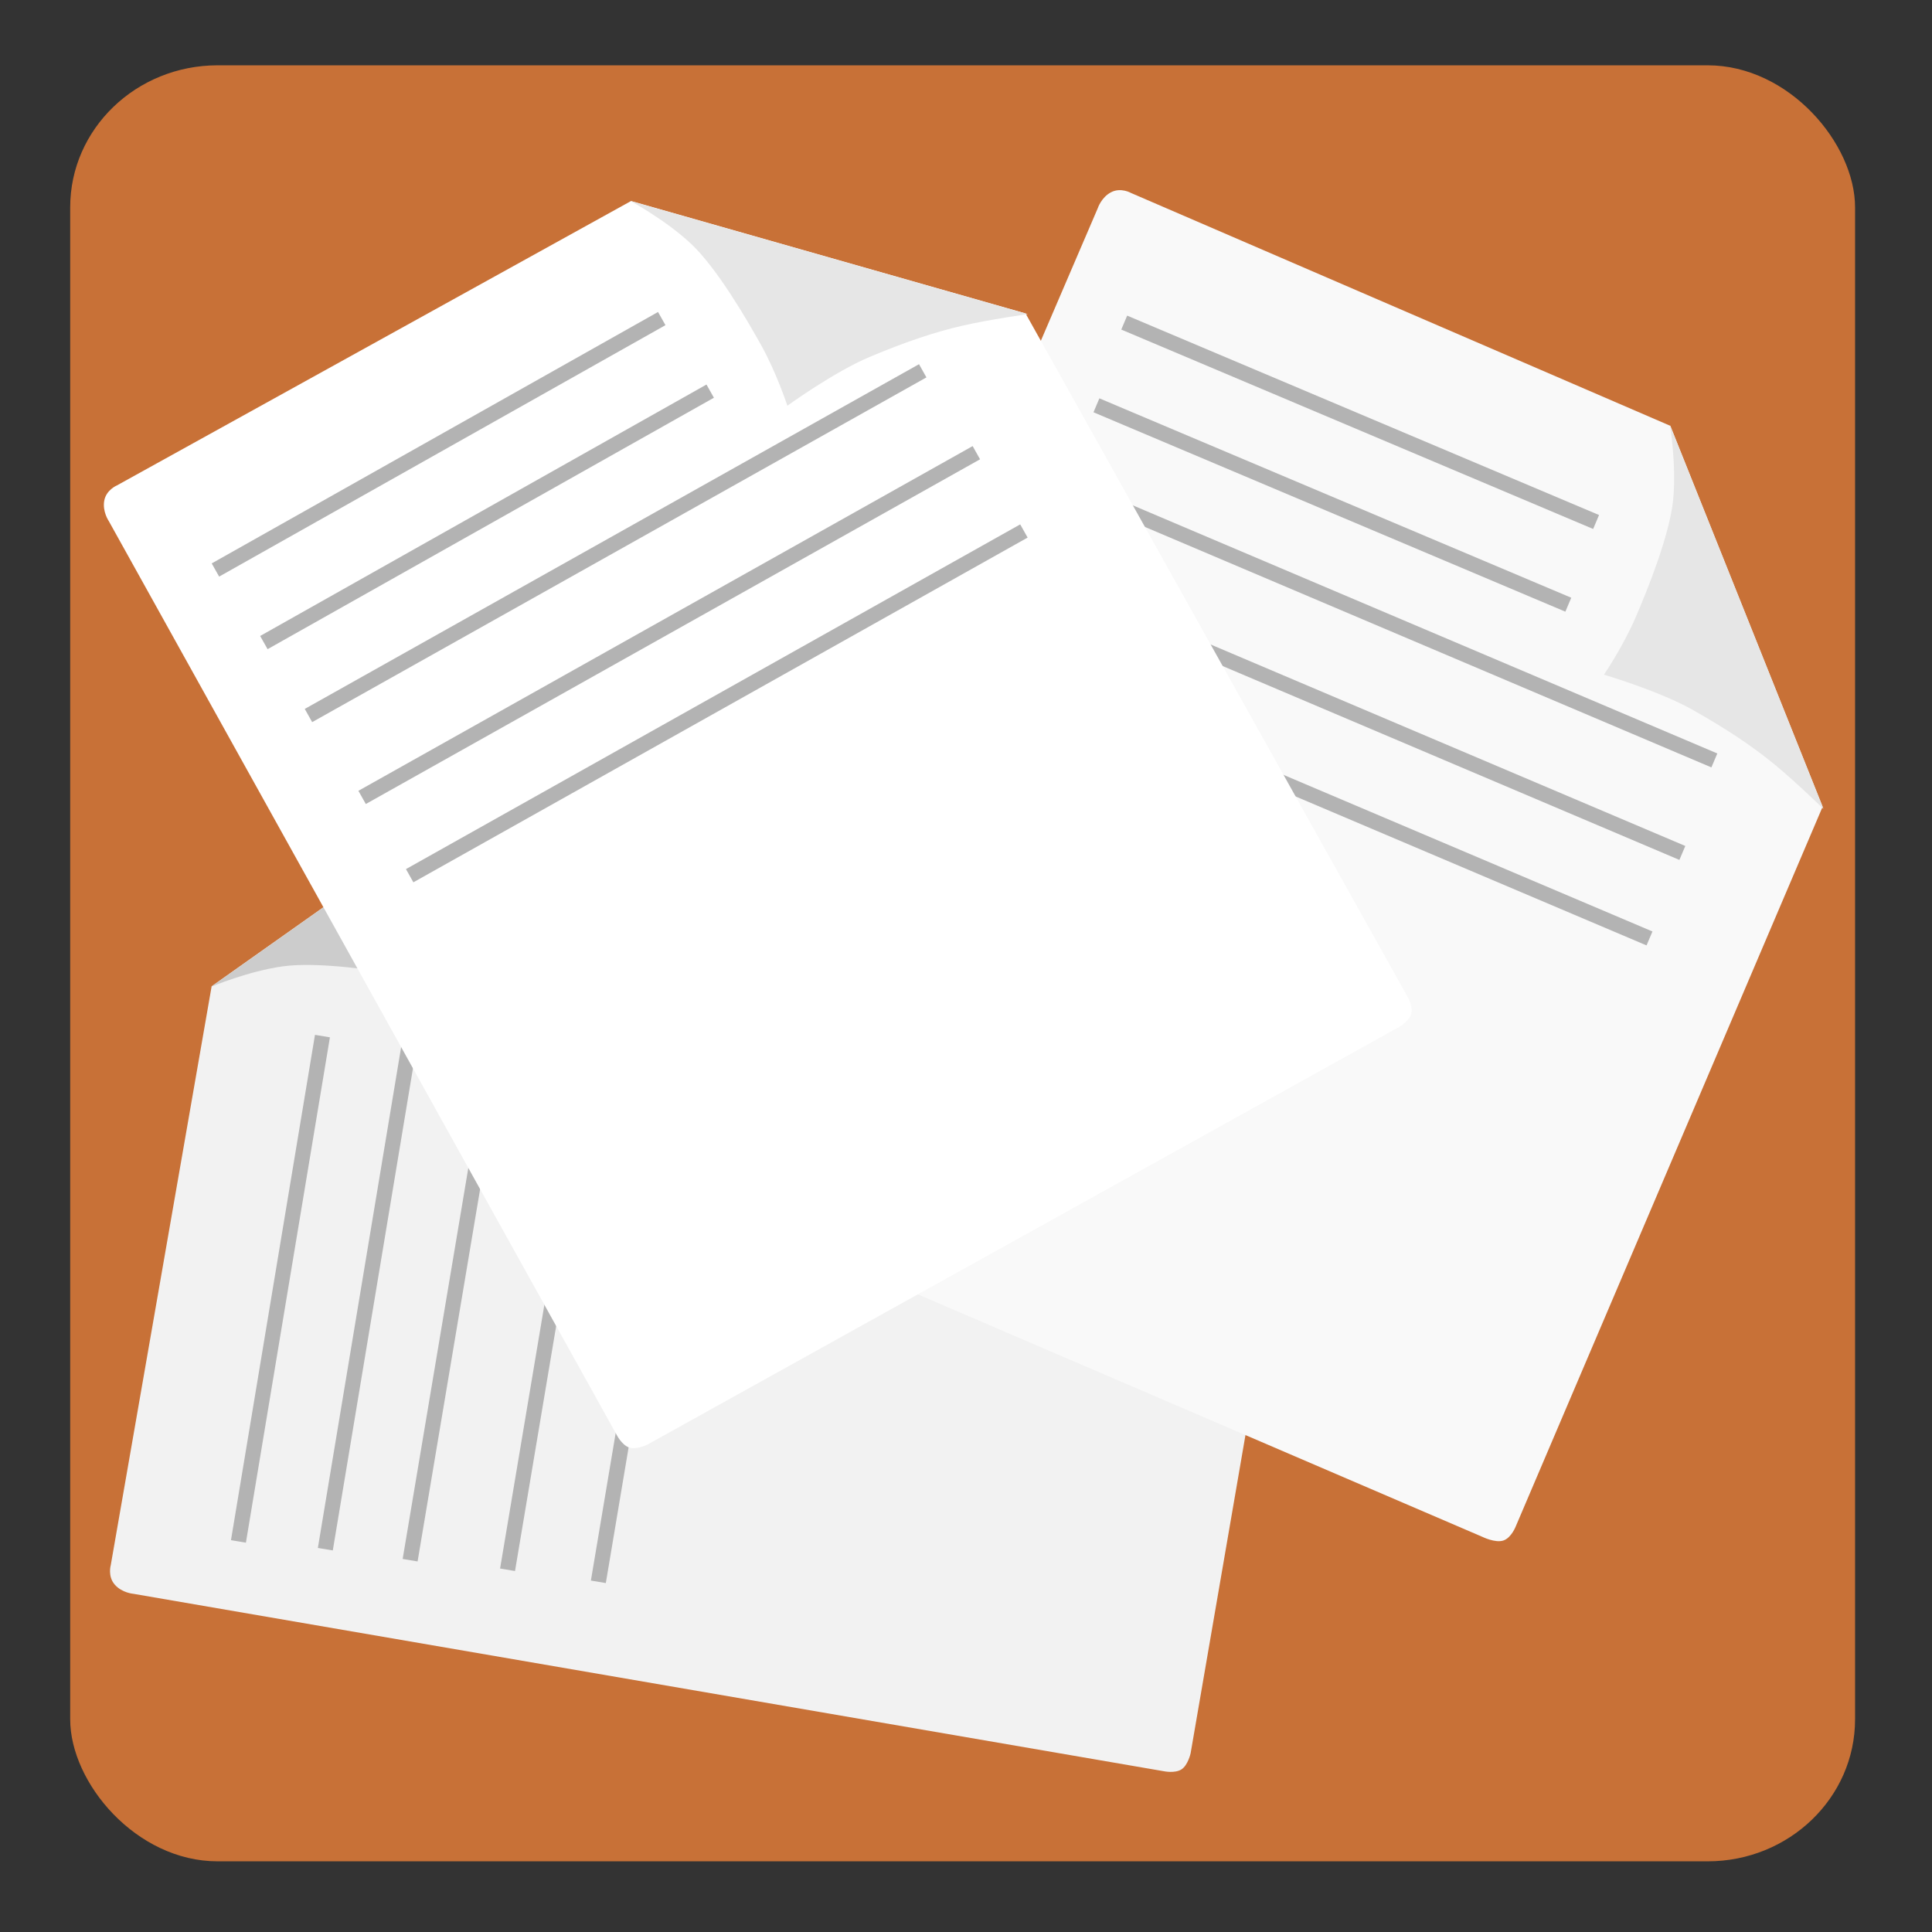 <?xml version="1.0" encoding="UTF-8" standalone="no"?>
<svg
   xmlns:dc="http://purl.org/dc/elements/1.1/"
   xmlns:cc="http://creativecommons.org/ns#"
   xmlns:rdf="http://www.w3.org/1999/02/22-rdf-syntax-ns#"
   xmlns:svg="http://www.w3.org/2000/svg"
   xmlns="http://www.w3.org/2000/svg"
   xmlns:sodipodi="http://sodipodi.sourceforge.net/DTD/sodipodi-0.dtd"
   xmlns:inkscape="http://www.inkscape.org/namespaces/inkscape"
   viewBox="0 0 512 512"
   height="512"
   width="512"
   version="1.1"
   id="svg2"
   inkscape:version="0.91 r13725"
   sodipodi:docname="kabikaboo.svg">
  <rect x="0" y="0" width="512" height="512" fill="#333333" stroke="none"/>
  <sodipodi:namedview
     pagecolor="#ffffff"
     bordercolor="#666666"
     borderopacity="1"
     objecttolerance="10"
     gridtolerance="10"
     guidetolerance="10"
     inkscape:pageopacity="0"
     inkscape:pageshadow="2"
     inkscape:window-width="1366"
     inkscape:window-height="715"
     id="namedview18"
     showgrid="false"
     inkscape:zoom="0.40625"
     inkscape:cx="579.57592"
     inkscape:cy="268.19069"
     inkscape:window-x="0"
     inkscape:window-y="24"
     inkscape:window-maximized="1"
     inkscape:current-layer="svg2" />
  <defs
     id="defs6">
    <filter
       height="1.096"
       y="-0.048"
       width="1.096"
       x="-0.048"
       id="filter4329"
       style="color-interpolation-filters:sRGB">
      <feGaussianBlur
         id="feGaussianBlur4331"
         stdDeviation="2.132" />
    </filter>
    <filter
       height="1.033"
       y="-0.016"
       width="1.04"
       x="-0.02"
       id="filter4376"
       style="color-interpolation-filters:sRGB">
      <feGaussianBlur
         id="feGaussianBlur4378"
         stdDeviation="1.174" />
    </filter>
    <filter
       height="1.057"
       y="-0.029"
       width="1.063"
       x="-0.032"
       id="filter4436"
       style="color-interpolation-filters:sRGB">
      <feGaussianBlur
         id="feGaussianBlur4438"
         stdDeviation="0.635" />
    </filter>
  </defs>
  <g
     id="g4210">
    <rect
       rx="39.075"
       ry="37.637"
       y="17.308"
       x="18.602"
       height="475.964"
       width="473.011"
       id="rect3003"
       style="fill:#c87137;fill-opacity:1;stroke:none" />
    <path
       sodipodi:nodetypes="cccczcczcccczc"
       inkscape:connector-curvature="0"
       id="path3773-62"
       d="m 30.409,419.939 c 1.935,2.218 4.958,2.439 4.958,2.439 l 254.404,43.802 18.651,3.212 c 0,0 2.896,0.623 4.651,-0.469 1.754,-1.092 2.453,-4.292 2.453,-4.292 l 38.493,-223.35 c 0,0 0.85,-3.706 -0.333,-5.643 -1.184,-1.937 -4.485,-2.354 -4.485,-2.354 L 144.838,198.618 56.086,261.37 29.358,414.753 c 0,0 -0.883,2.968 1.052,5.187 z"
       style="fill:#f2f2f2;stroke:none" />
    <path
       sodipodi:nodetypes="czzczzcc"
       inkscape:connector-curvature="0"
       id="path3775-6"
       d="m 55.976,261.498 c 0,0 9.917,-4.178 19.069,-5.417 9.152,-1.239 24.449,1.009 32.658,2.438 8.208,1.43 16.615,4.605 16.615,4.605 0,0 0.775,-15.247 3.595,-25.059 2.82,-9.812 5.687,-17.637 8.997,-24.418 3.31,-6.781 8.453,-15.372 8.453,-15.372 z"
       style="fill:#cccccc;stroke:none" />
    <path
       sodipodi:nodetypes="cc"
       inkscape:connector-curvature="0"
       id="path3933-1"
       d="M 63.187,408.495 85.453,274.576"
       style="fill:none;stroke:#b3b3b3;stroke-width:4.013px;stroke-linecap:butt;stroke-linejoin:miter;stroke-opacity:1" />
    <path
       sodipodi:nodetypes="cc"
       inkscape:connector-curvature="0"
       id="path3933-6-8"
       d="M 86.216,410.552 108.483,276.633"
       style="fill:none;stroke:#b3b3b3;stroke-width:4.013px;stroke-linecap:butt;stroke-linejoin:miter;stroke-opacity:1" />
    <path
       sodipodi:nodetypes="cc"
       inkscape:connector-curvature="0"
       id="path3933-2-7"
       d="M 108.688,413.469 139.603,229.382"
       style="fill:none;stroke:#b3b3b3;stroke-width:4.013px;stroke-linecap:butt;stroke-linejoin:miter;stroke-opacity:1" />
    <path
       sodipodi:nodetypes="cc"
       inkscape:connector-curvature="0"
       id="path3933-2-6-9"
       d="M 134.506,416.007 165.421,231.919"
       style="fill:none;stroke:#b3b3b3;stroke-width:4.013px;stroke-linecap:butt;stroke-linejoin:miter;stroke-opacity:1" />
    <path
       sodipodi:nodetypes="cc"
       inkscape:connector-curvature="0"
       id="path3933-2-1-20"
       d="M 158.571,419.199 189.486,235.111"
       style="fill:none;stroke:#b3b3b3;stroke-width:4.013px;stroke-linecap:butt;stroke-linejoin:miter;stroke-opacity:1" />
    <path
       sodipodi:nodetypes="cccczcczcccczc"
       inkscape:connector-curvature="0"
       id="path3773-6-1"
       d="m 294.435,50.951 c -2.608,1.366 -3.526,4.253 -3.526,4.253 l -101.844,237.208 -7.467,17.39 c 0,0 -1.28,2.672 -0.627,4.632 0.654,1.961 3.603,3.385 3.603,3.385 l 208.245,89.449 c 0,0 3.406,1.69 5.565,0.99 2.159,-0.7 3.334,-3.814 3.334,-3.814 L 483.022,213.776 442.664,112.851 299.723,51.137 c 0,0 -2.681,-1.55 -5.289,-0.185 z"
       style="fill:#f9f9f9;stroke:none" />
    <path
       sodipodi:nodetypes="czzczzcc"
       inkscape:connector-curvature="0"
       id="path3775-7-2"
       d="m 442.565,112.714 c 0,0 1.754,10.617 0.828,19.806 -0.926,9.189 -6.675,23.542 -9.977,31.192 -3.302,7.649 -8.348,15.086 -8.348,15.086 0,0 14.647,4.304 23.533,9.332 8.886,5.027 15.828,9.638 21.651,14.436 5.824,4.799 12.981,11.801 12.981,11.801 z"
       style="fill:#e6e6e6;stroke:none" />
    <path
       sodipodi:nodetypes="cc"
       inkscape:connector-curvature="0"
       id="path3933-5-7"
       d="M 297.93,85.493 422.982,138.335"
       style="fill:none;stroke:#b3b3b3;stroke-width:4.013px;stroke-linecap:butt;stroke-linejoin:miter;stroke-opacity:1" />
    <path
       sodipodi:nodetypes="cc"
       inkscape:connector-curvature="0"
       id="path3933-6-3-0"
       d="m 290.567,107.411 125.052,52.842"
       style="fill:none;stroke:#b3b3b3;stroke-width:4.013px;stroke-linecap:butt;stroke-linejoin:miter;stroke-opacity:1" />
    <path
       sodipodi:nodetypes="cc"
       inkscape:connector-curvature="0"
       id="path3933-2-5-9"
       d="m 282.497,128.584 171.826,72.936"
       style="fill:none;stroke:#b3b3b3;stroke-width:4.013px;stroke-linecap:butt;stroke-linejoin:miter;stroke-opacity:1" />
    <path
       sodipodi:nodetypes="cc"
       inkscape:connector-curvature="0"
       id="path3933-2-6-6-3"
       d="M 274.016,153.102 445.842,226.038"
       style="fill:none;stroke:#b3b3b3;stroke-width:4.013px;stroke-linecap:butt;stroke-linejoin:miter;stroke-opacity:1" />
    <path
       sodipodi:nodetypes="cc"
       inkscape:connector-curvature="0"
       id="path3933-2-1-2-6"
       d="m 265.308,175.762 171.826,72.936"
       style="fill:none;stroke:#b3b3b3;stroke-width:4.013px;stroke-linecap:butt;stroke-linejoin:miter;stroke-opacity:1" />
    <path
       sodipodi:nodetypes="cccczcczcccczc"
       inkscape:connector-curvature="0"
       id="path3773"
       d="m 27.622,132.702 c -0.514,2.899 1.209,5.391 1.209,5.391 l 125.411,225.637 9.194,16.542 c 0,0 1.331,2.647 3.282,3.329 1.951,0.682 4.882,-0.781 4.882,-0.781 L 369.718,272.746 c 0,0 3.42,-1.661 4.186,-3.798 0.766,-2.137 -0.979,-4.97 -0.979,-4.97 L 271.777,83.051 167.242,53.268 31.003,128.631 c 0,0 -2.866,1.174 -3.38,4.072 z"
       style="fill:#ffffff;stroke:none" />
    <path
       sodipodi:nodetypes="czzczzcc"
       inkscape:connector-curvature="0"
       id="path3775"
       d="m 167.073,53.262 c 0,0 9.473,5.105 16.178,11.457 6.704,6.352 14.546,19.677 18.58,26.968 4.033,7.291 6.832,15.831 6.832,15.831 0,0 12.362,-8.957 21.774,-12.914 9.412,-3.957 17.304,-6.63 24.662,-8.304 7.358,-1.674 17.275,-3.055 17.275,-3.055 z"
       style="fill:#e6e6e6;stroke:none" />
    <path
       sodipodi:nodetypes="cc"
       inkscape:connector-curvature="0"
       id="path3933"
       d="M 57.09,151.058 175.37,84.425"
       style="fill:none;stroke:#b3b3b3;stroke-width:4.013px;stroke-linecap:butt;stroke-linejoin:miter;stroke-opacity:1" />
    <path
       sodipodi:nodetypes="cc"
       inkscape:connector-curvature="0"
       id="path3933-6"
       d="M 69.929,170.287 188.209,103.654"
       style="fill:none;stroke:#b3b3b3;stroke-width:4.013px;stroke-linecap:butt;stroke-linejoin:miter;stroke-opacity:1" />
    <path
       sodipodi:nodetypes="cc"
       inkscape:connector-curvature="0"
       id="path3933-2"
       d="M 81.748,189.621 244.53,98.265"
       style="fill:none;stroke:#b3b3b3;stroke-width:4.013px;stroke-linecap:butt;stroke-linejoin:miter;stroke-opacity:1" />
    <path
       sodipodi:nodetypes="cc"
       inkscape:connector-curvature="0"
       id="path3933-2-6"
       d="M 95.962,211.323 258.744,119.967"
       style="fill:none;stroke:#b3b3b3;stroke-width:4.013px;stroke-linecap:butt;stroke-linejoin:miter;stroke-opacity:1" />
    <path
       sodipodi:nodetypes="cc"
       inkscape:connector-curvature="0"
       id="path3933-2-1"
       d="m 108.566,232.07 162.782,-91.356"
       style="fill:none;stroke:#b3b3b3;stroke-width:4.013px;stroke-linecap:butt;stroke-linejoin:miter;stroke-opacity:1" />
  </g>
</svg>
